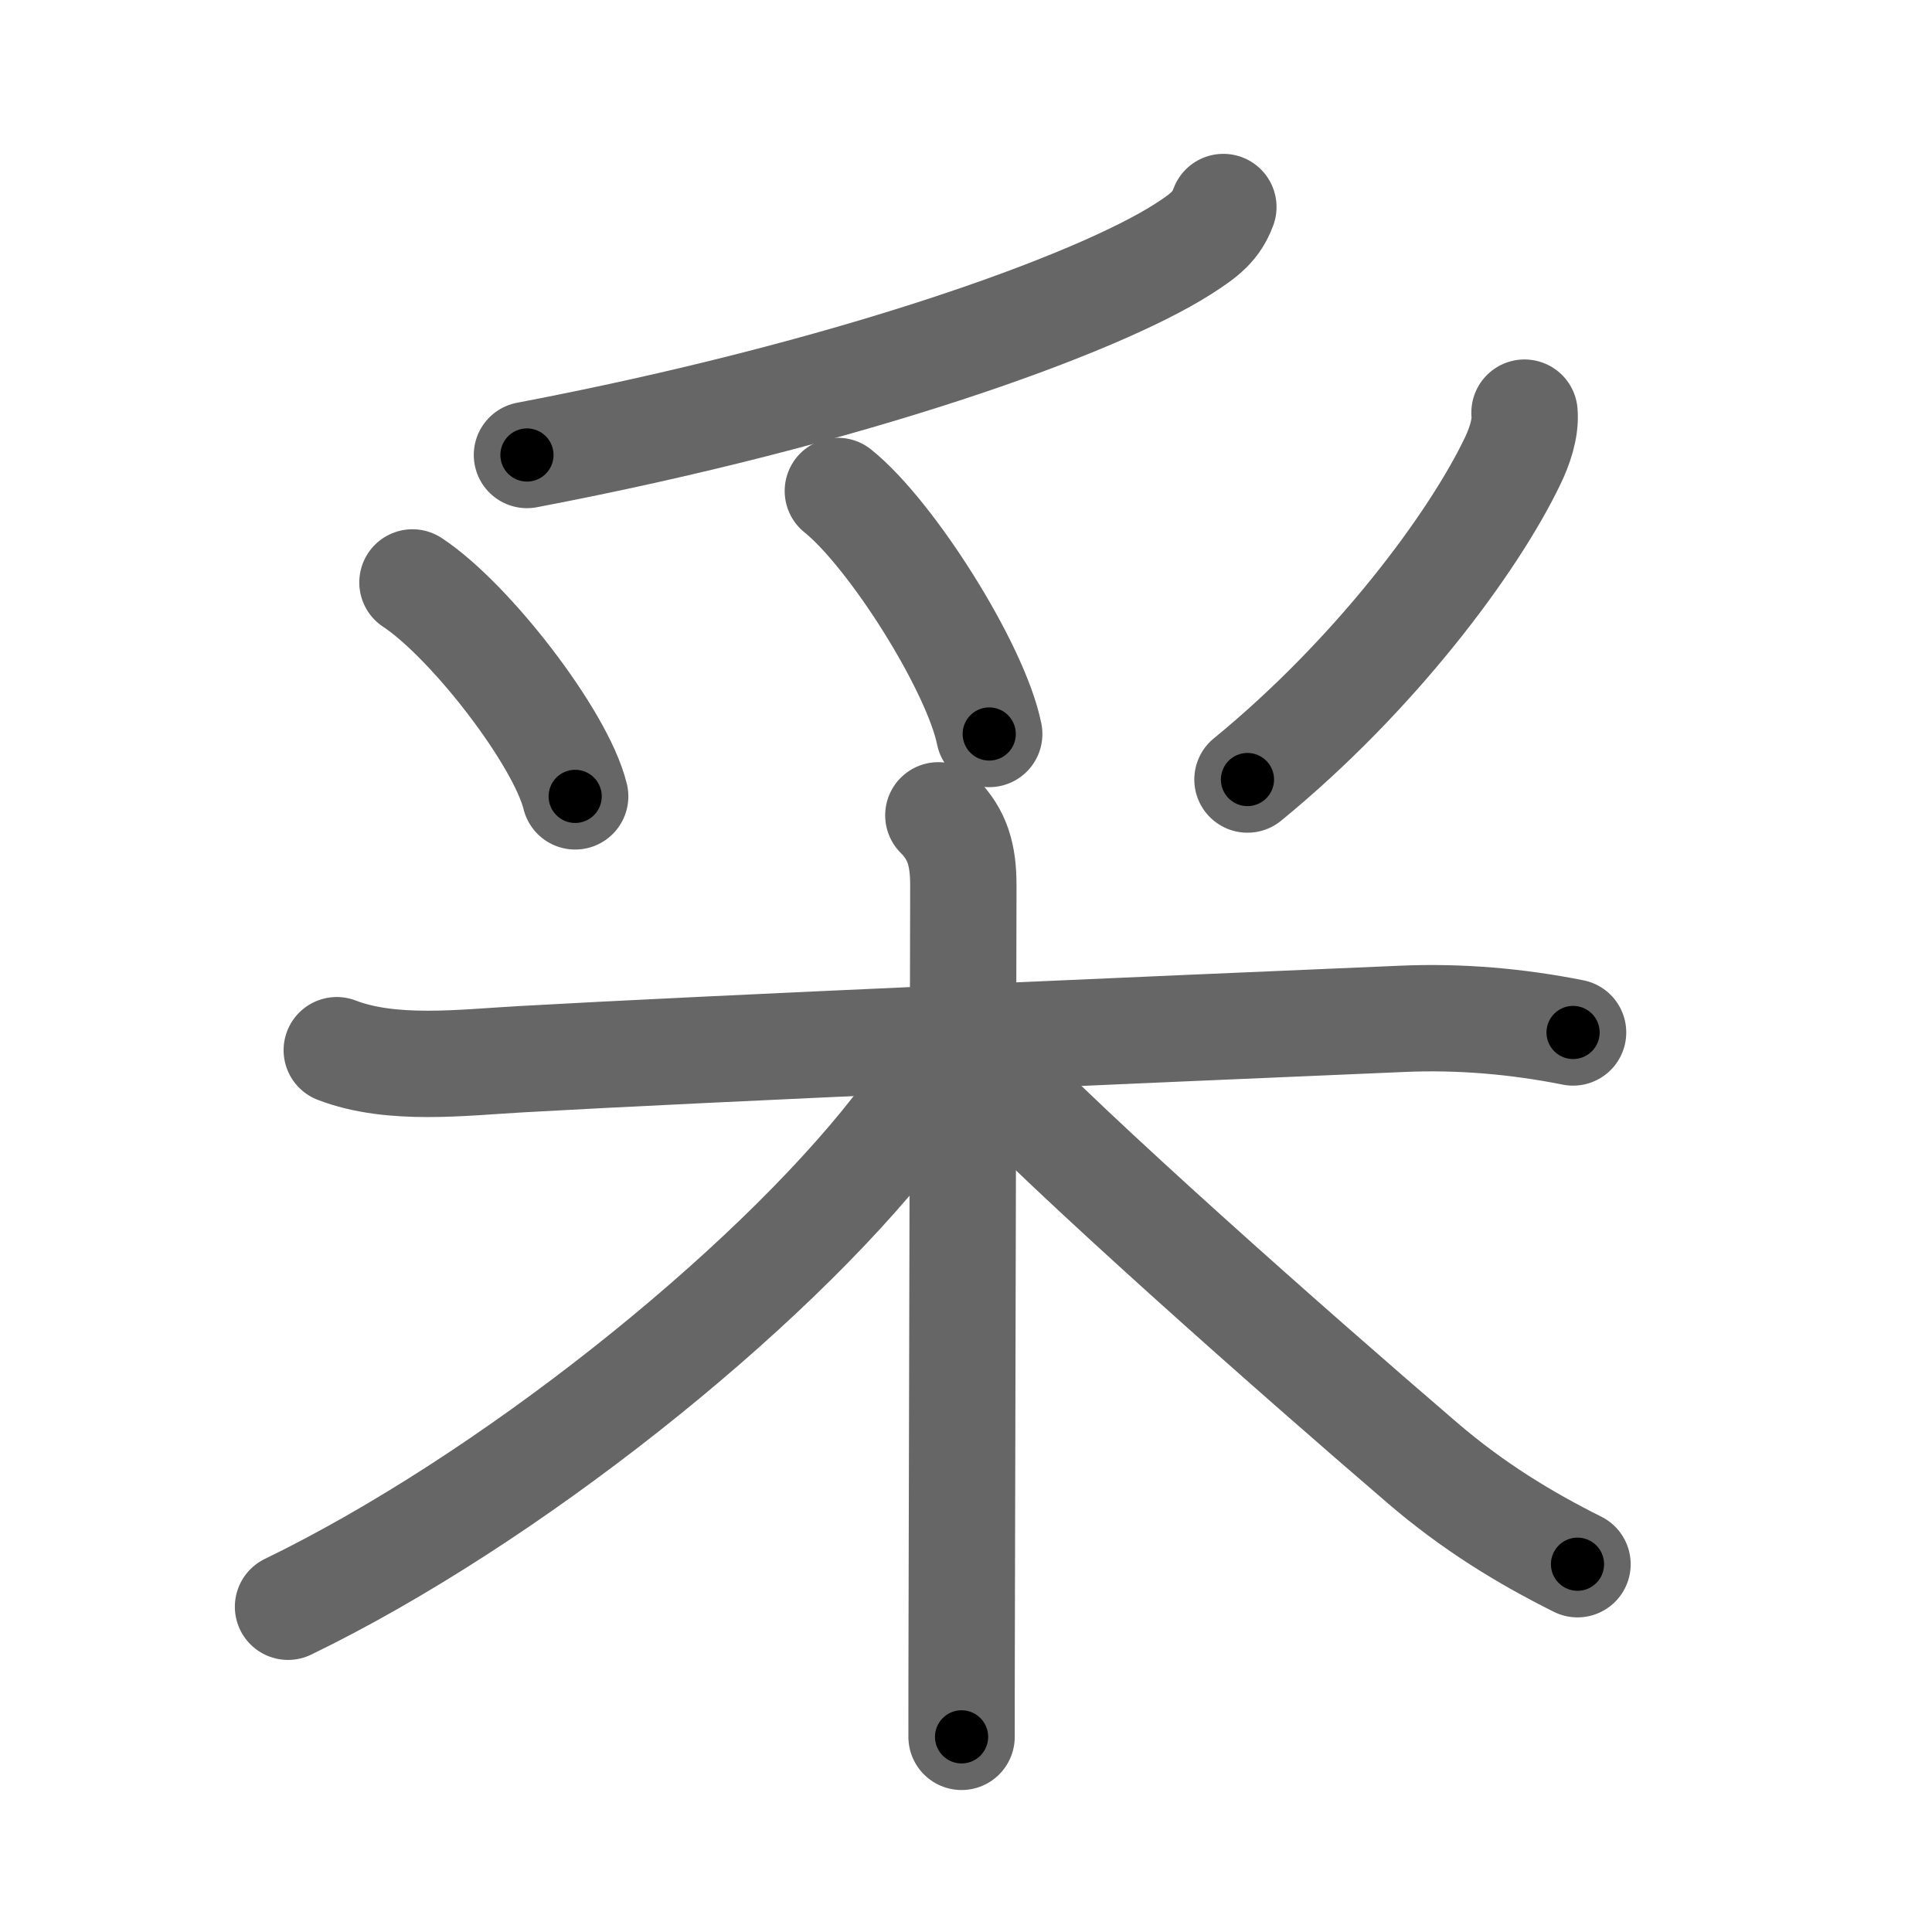 <svg xmlns="http://www.w3.org/2000/svg" viewBox="0 0 109 109" id="91c7"><g fill="none" stroke="#666" stroke-width="6" stroke-linecap="round" stroke-linejoin="round"><g><g><path d="M69.02,11.68c-0.4,1.07-1.02,1.57-2.29,2.38c-4.96,3.16-18.84,8.15-37,11.61" /><path d="M23.27,32.86c3.24,2.13,8.37,8.76,9.18,12.07" /><path d="M47.27,27.7c3.02,2.42,7.78,9.95,8.54,13.71" /><path d="M86.01,23.28c0.08,0.91-0.3,1.97-0.68,2.75c-2.22,4.62-7.74,12.05-14.95,17.95" /></g><g><path d="M19,59.25c3.11,1.2,7.13,0.69,10.38,0.51c10.76-0.61,35.24-1.66,49.75-2.28c3.22-0.14,6.47,0.14,9.62,0.77" /><path d="M52.94,46c1.09,1.09,1.41,2.25,1.41,3.95c0,3.09-0.06,27.49-0.09,40.92c-0.01,3.08-0.01,5.59-0.01,7.12" /><path d="M52.25,59.7c0,1.3-0.5,2.43-1.75,4.02c-7.22,9.24-21.89,20.94-34.25,26.93" /><path d="M55.5,60c4.84,5.13,17.32,16.16,24.72,22.51C83.12,85,86,86.75,89,88.25" /></g></g></g><g fill="none" stroke="#000" stroke-width="3" stroke-linecap="round" stroke-linejoin="round"><path d="M69.02,11.68c-0.4,1.07-1.02,1.57-2.29,2.38c-4.96,3.16-18.84,8.15-37,11.61" stroke-dasharray="42.304" stroke-dashoffset="42.304"><animate attributeName="stroke-dashoffset" values="42.304;42.304;0" dur="0.423s" fill="freeze" begin="0s;91c7.click" /></path><path d="M23.27,32.86c3.24,2.13,8.37,8.76,9.18,12.07" stroke-dasharray="15.367" stroke-dashoffset="15.367"><animate attributeName="stroke-dashoffset" values="15.367" fill="freeze" begin="91c7.click" /><animate attributeName="stroke-dashoffset" values="15.367;15.367;0" keyTimes="0;0.733;1" dur="0.577s" fill="freeze" begin="0s;91c7.click" /></path><path d="M47.27,27.7c3.02,2.42,7.78,9.95,8.54,13.71" stroke-dasharray="16.339" stroke-dashoffset="16.339"><animate attributeName="stroke-dashoffset" values="16.339" fill="freeze" begin="91c7.click" /><animate attributeName="stroke-dashoffset" values="16.339;16.339;0" keyTimes="0;0.78;1" dur="0.74s" fill="freeze" begin="0s;91c7.click" /></path><path d="M86.01,23.28c0.08,0.91-0.3,1.97-0.68,2.75c-2.22,4.62-7.74,12.05-14.95,17.95" stroke-dasharray="26.381" stroke-dashoffset="26.381"><animate attributeName="stroke-dashoffset" values="26.381" fill="freeze" begin="91c7.click" /><animate attributeName="stroke-dashoffset" values="26.381;26.381;0" keyTimes="0;0.737;1" dur="1.004s" fill="freeze" begin="0s;91c7.click" /></path><path d="M19,59.25c3.11,1.2,7.13,0.69,10.38,0.51c10.76-0.61,35.24-1.66,49.75-2.28c3.22-0.14,6.47,0.14,9.62,0.77" stroke-dasharray="69.952" stroke-dashoffset="69.952"><animate attributeName="stroke-dashoffset" values="69.952" fill="freeze" begin="91c7.click" /><animate attributeName="stroke-dashoffset" values="69.952;69.952;0" keyTimes="0;0.656;1" dur="1.53s" fill="freeze" begin="0s;91c7.click" /></path><path d="M52.94,46c1.09,1.09,1.41,2.25,1.41,3.95c0,3.09-0.06,27.49-0.09,40.92c-0.01,3.08-0.01,5.59-0.01,7.12" stroke-dasharray="52.365" stroke-dashoffset="52.365"><animate attributeName="stroke-dashoffset" values="52.365" fill="freeze" begin="91c7.click" /><animate attributeName="stroke-dashoffset" values="52.365;52.365;0" keyTimes="0;0.745;1" dur="2.054s" fill="freeze" begin="0s;91c7.click" /></path><path d="M52.25,59.7c0,1.3-0.5,2.43-1.75,4.02c-7.22,9.24-21.89,20.94-34.25,26.93" stroke-dasharray="48.345" stroke-dashoffset="48.345"><animate attributeName="stroke-dashoffset" values="48.345" fill="freeze" begin="91c7.click" /><animate attributeName="stroke-dashoffset" values="48.345;48.345;0" keyTimes="0;0.81;1" dur="2.537s" fill="freeze" begin="0s;91c7.click" /></path><path d="M55.5,60c4.84,5.13,17.32,16.16,24.72,22.51C83.12,85,86,86.75,89,88.25" stroke-dasharray="43.961" stroke-dashoffset="43.961"><animate attributeName="stroke-dashoffset" values="43.961" fill="freeze" begin="91c7.click" /><animate attributeName="stroke-dashoffset" values="43.961;43.961;0" keyTimes="0;0.852;1" dur="2.977s" fill="freeze" begin="0s;91c7.click" /></path></g></svg>